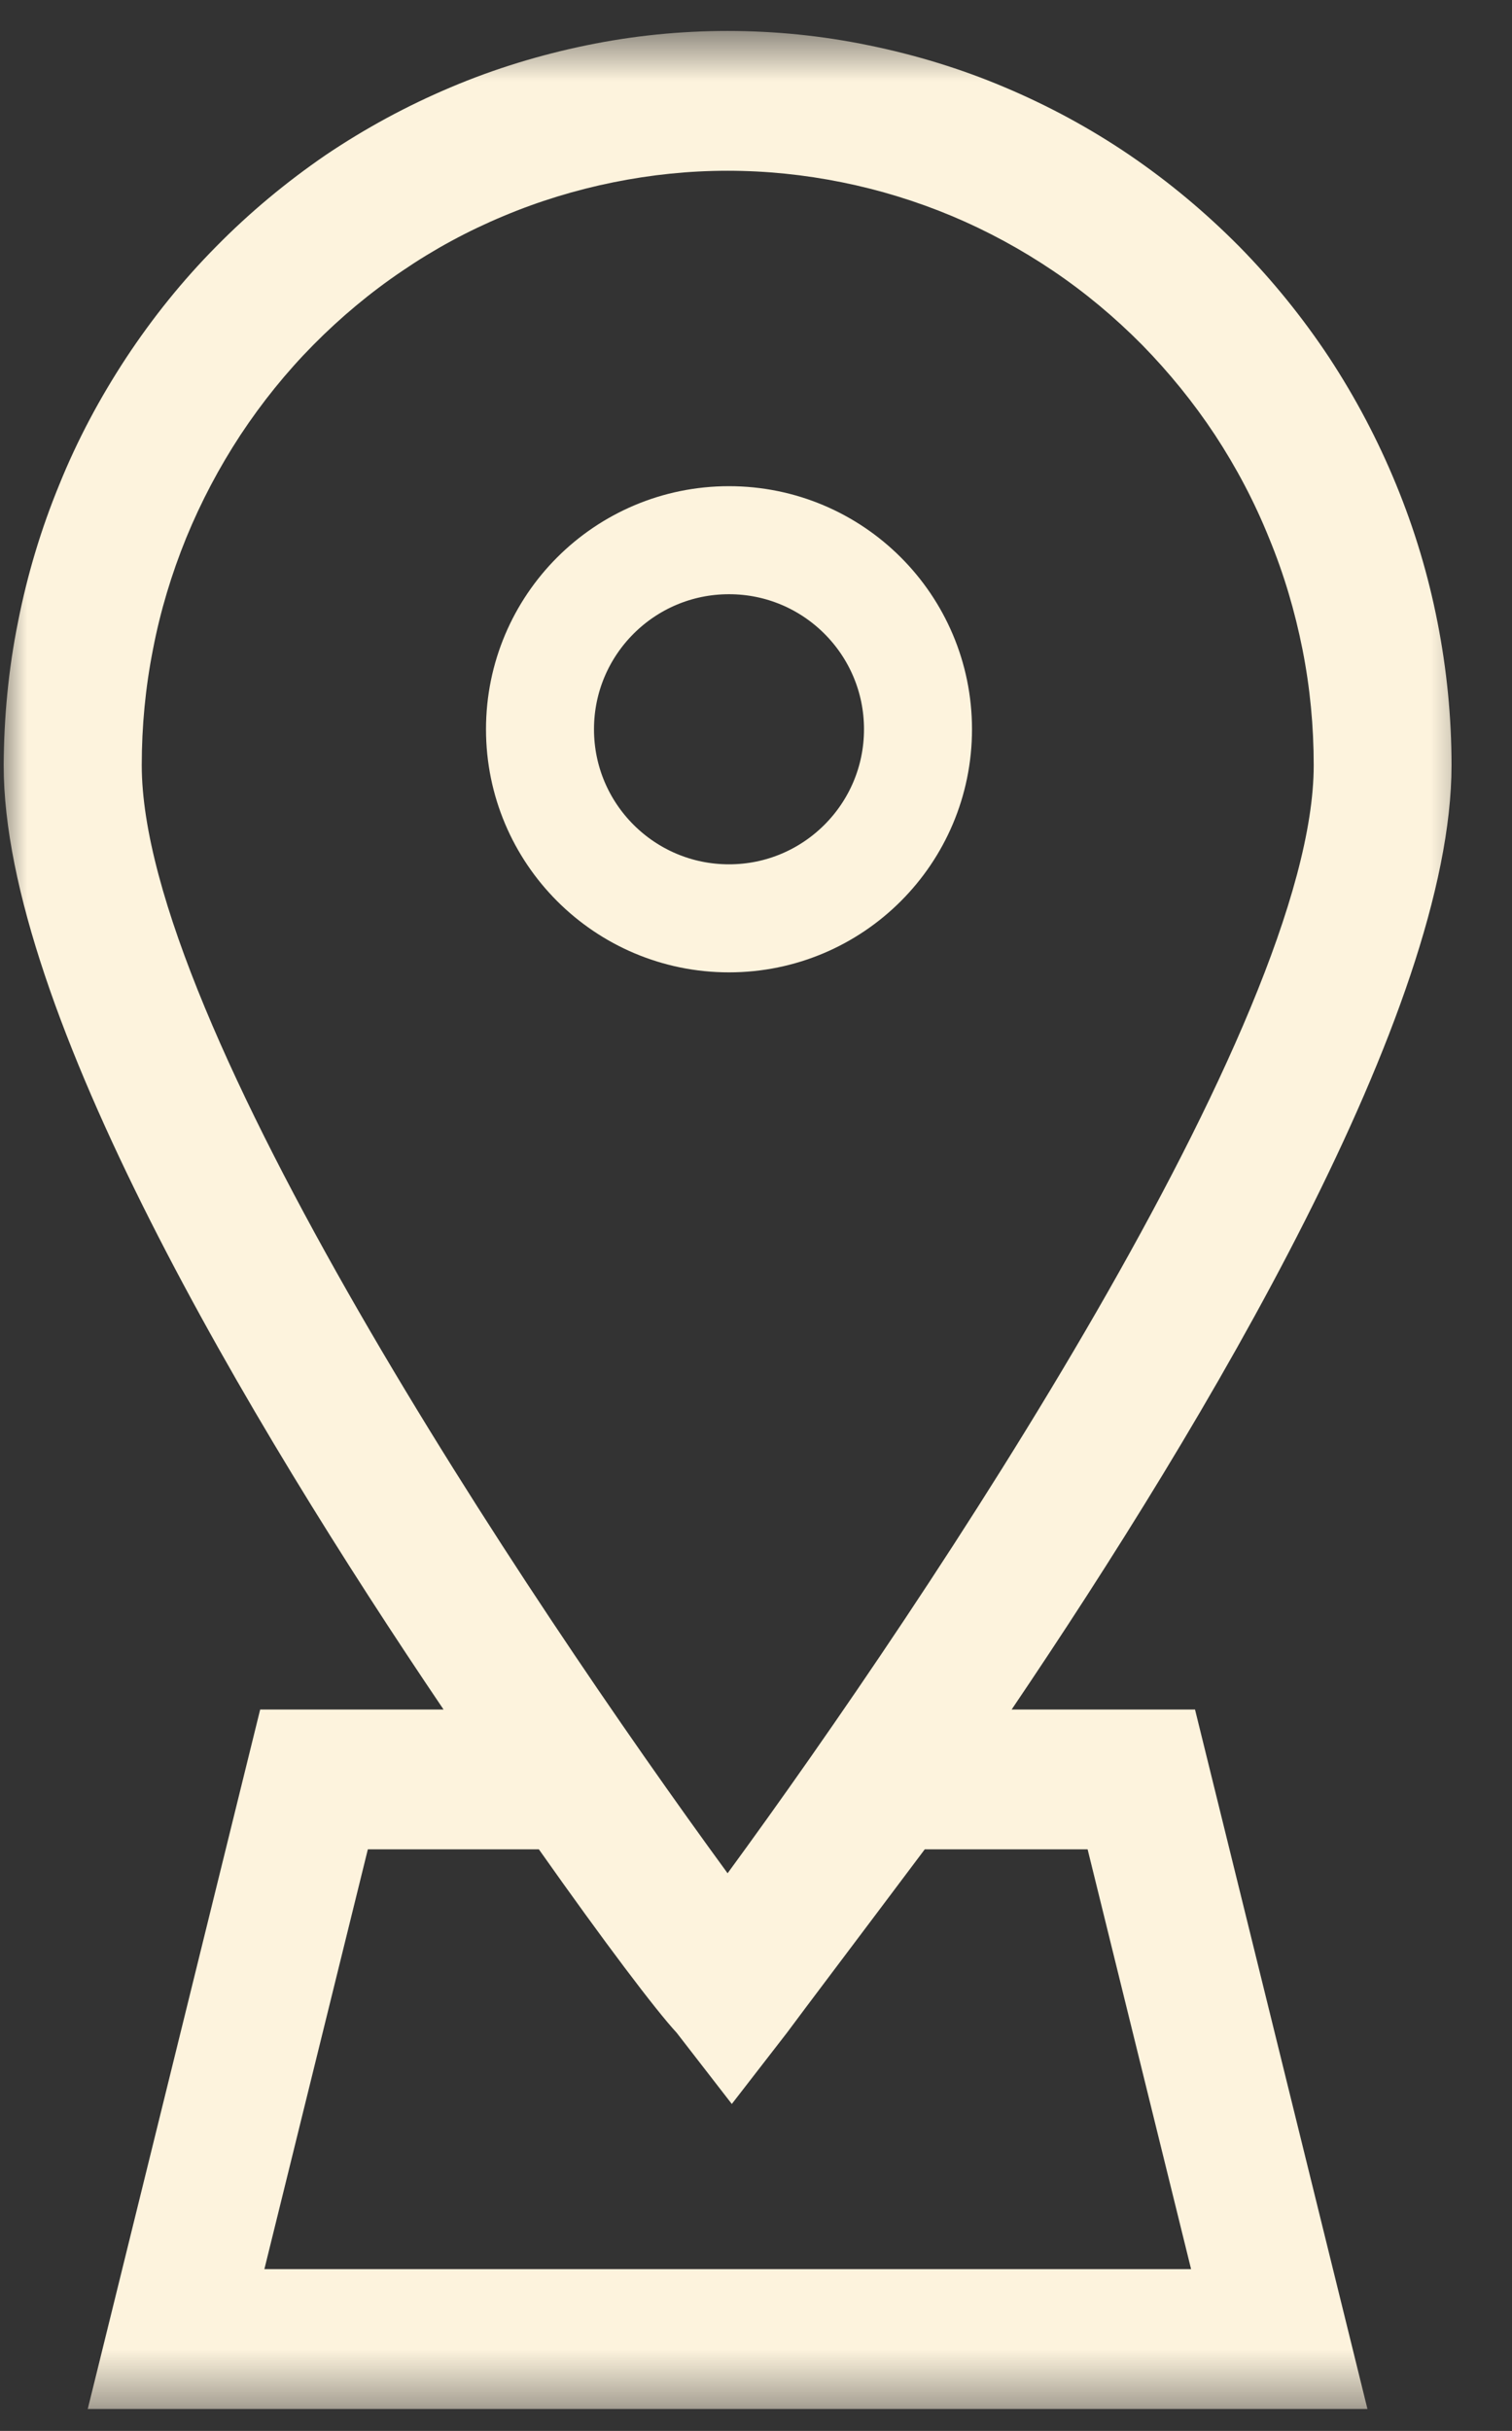 <svg width="28" height="45" viewBox="0 0 28 45" fill="none" xmlns="http://www.w3.org/2000/svg">
<rect x="0" y="0" width="28" height="45" fill="#333333" stroke="none"/>
<mask id="mask0_1_821" style="mask-type:luminance" maskUnits="userSpaceOnUse" x="0" y="0" width="28" height="45">
<path d="M0 0.573H27.484V44.594H0V0.573Z" fill="white"/>
</mask>
<g mask="url(#mask0_1_821)">
<path d="M13.474 0.573C12.594 0.573 11.724 0.661 10.859 0.839C10 1.016 9.161 1.271 8.349 1.615C7.536 1.958 6.766 2.375 6.031 2.87C5.302 3.37 4.625 3.932 4.005 4.562C3.38 5.193 2.828 5.88 2.339 6.62C1.849 7.365 1.432 8.146 1.099 8.969C0.76 9.792 0.505 10.641 0.333 11.516C0.156 12.391 0.073 13.276 0.068 14.167C0.068 18.698 4.589 26.286 8.214 31.646H4.818L1.625 44.594H25.323L22.13 31.646H18.734C22.359 26.286 26.88 18.698 26.88 14.167C26.88 13.276 26.792 12.391 26.62 11.516C26.448 10.641 26.193 9.792 25.854 8.969C25.516 8.146 25.104 7.365 24.615 6.62C24.125 5.88 23.568 5.193 22.948 4.562C22.323 3.932 21.651 3.37 20.917 2.87C20.188 2.375 19.417 1.958 18.604 1.615C17.792 1.271 16.953 1.016 16.088 0.839C15.224 0.661 14.354 0.573 13.474 0.573ZM20.141 34.234L22.057 42.005H4.896L6.812 34.234H9.979C11.203 35.969 12.146 37.214 12.531 37.63L13.552 38.948L14.573 37.63C14.88 37.214 15.823 35.969 17.125 34.234H20.141ZM13.474 34.677C9.724 29.547 2.625 18.906 2.625 14.167C2.625 13.443 2.693 12.729 2.833 12.021C2.969 11.312 3.177 10.625 3.448 9.958C3.724 9.286 4.057 8.656 4.453 8.052C4.849 7.453 5.297 6.896 5.802 6.385C6.307 5.875 6.854 5.417 7.448 5.016C8.036 4.615 8.661 4.276 9.323 4C9.979 3.724 10.661 3.516 11.359 3.375C12.057 3.234 12.76 3.161 13.474 3.161C14.188 3.161 14.896 3.234 15.594 3.375C16.292 3.516 16.969 3.724 17.63 4C18.286 4.276 18.911 4.615 19.505 5.016C20.099 5.417 20.646 5.875 21.151 6.385C21.651 6.896 22.104 7.453 22.5 8.052C22.896 8.656 23.229 9.286 23.5 9.958C23.776 10.625 23.979 11.312 24.12 12.021C24.26 12.729 24.328 13.443 24.328 14.167C24.328 18.906 17.229 29.547 13.474 34.677Z" fill="#FDF3DD"/>
</g>
<circle cx="13.5" cy="13.5" r="3.5" stroke="#FDF3DD" stroke-width="2"/>
</svg>

